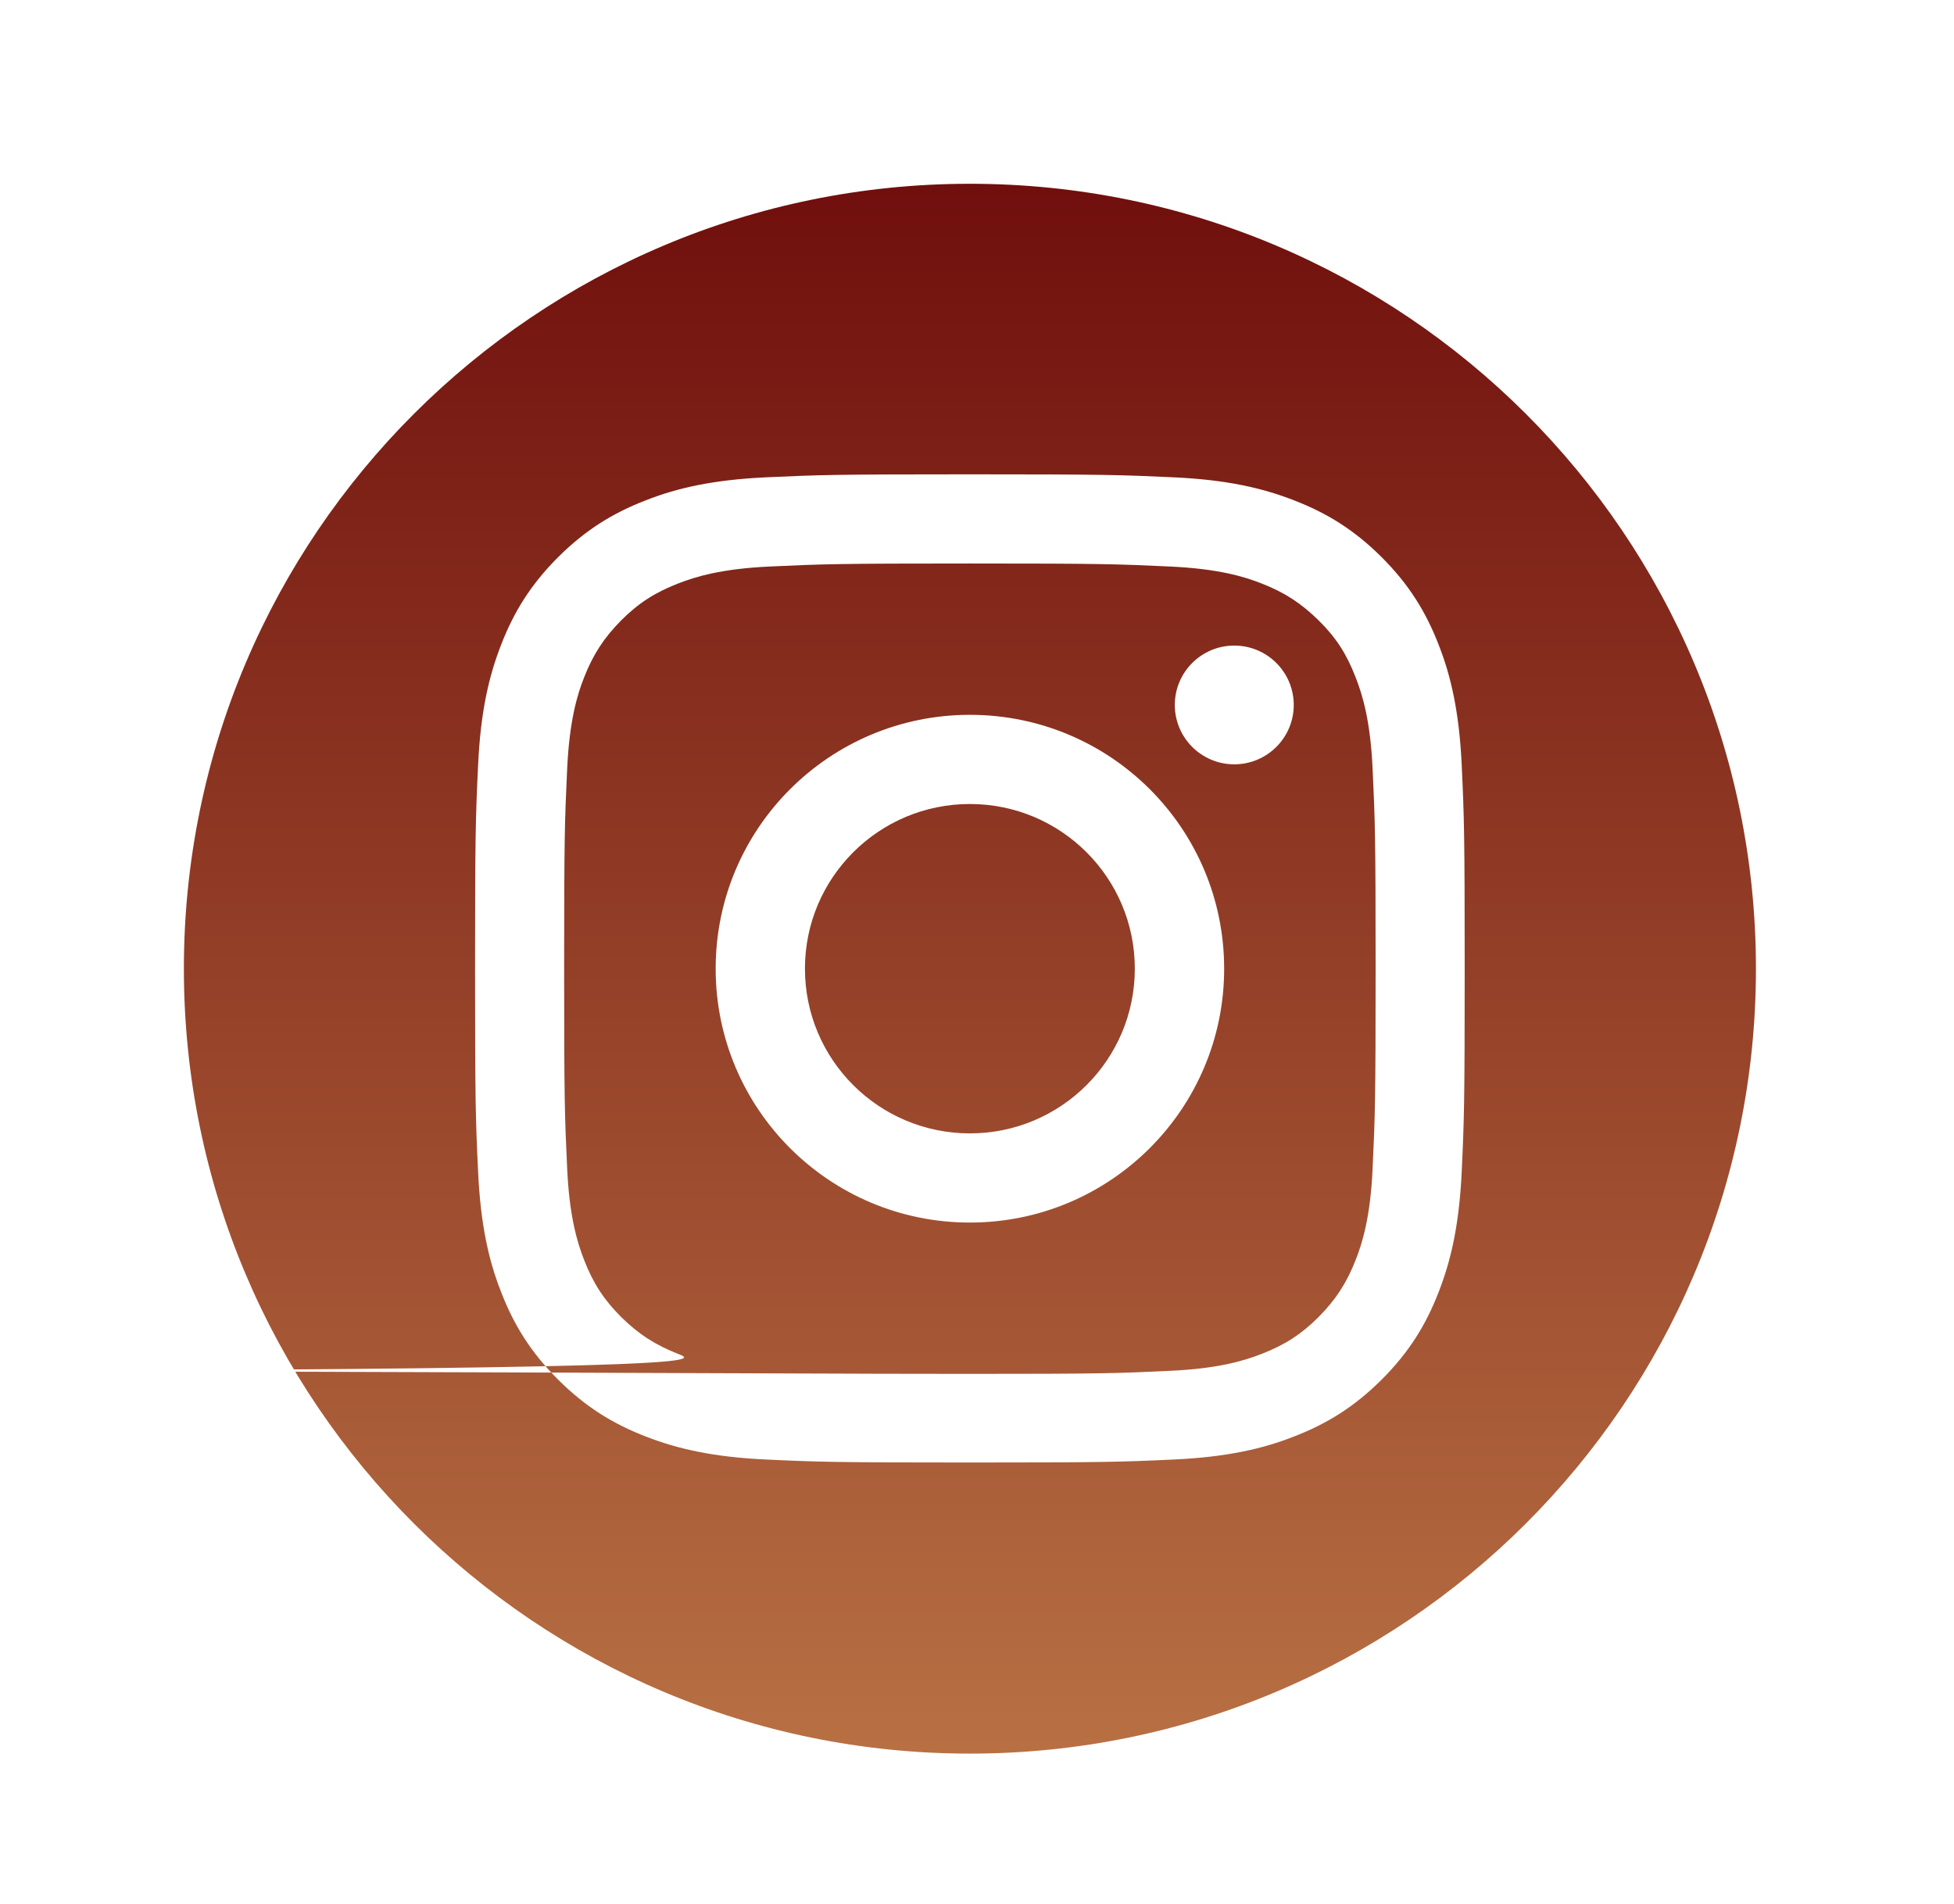 <svg width="39" height="38" viewBox="0 0 39 38" fill="none" xmlns="http://www.w3.org/2000/svg">
<g filter="url(#filter0_d_99_37)">
<path d="M19.358 32C28.023 32 35.047 24.986 35.047 16.334C35.047 7.682 28.023 0.668 19.358 0.668C10.694 0.668 3.67 7.682 3.67 16.334C3.67 24.986 10.694 32 19.358 32Z" fill="url(#paint0_linear_99_37)"/>
<path d="M19.358 8.247C21.994 8.247 22.305 8.258 23.35 8.307C24.312 8.351 24.837 8.509 25.182 8.646C25.641 8.826 25.969 9.039 26.319 9.383C26.669 9.727 26.877 10.054 27.057 10.518C27.194 10.868 27.353 11.387 27.396 12.348C27.445 13.385 27.456 13.702 27.456 16.334C27.456 18.966 27.445 19.277 27.396 20.32C27.353 21.281 27.194 21.805 27.057 22.149C26.877 22.608 26.664 22.935 26.319 23.285C25.975 23.629 25.646 23.842 25.182 24.022C24.832 24.159 24.312 24.317 23.35 24.36C22.311 24.41 21.994 24.421 19.358 24.421C16.722 24.421 16.411 24.41.366 24.36C14.404 24.317 13.879 24.159 13.534 24.022C13.075 23.842 12.747 23.629 12.397 23.285C12.053 22.941 11.839 22.613 11.659 22.149C11.522 21.8 11.364 21.281 11.32 20.32C11.271 19.282 11.26 18.966 11.26 16.334C11.26 13.702 11.271 13.391 11.32 12.348C11.364 11.387 11.522 10.862 11.659 10.518C11.839 10.06 12.053 9.732 12.397 9.383C12.742 9.039 13.07 8.826 13.534 8.646C13.884 8.509 14.404 8.351 15.366 8.307C16.411 8.258 16.722 8.247 19.358 8.247ZM19.358 6.467C16.673 6.467 16.34 6.478 15.284 6.527C14.234 6.576 13.512 6.74 12.889 6.986C12.238 7.237 11.686 7.575 11.139 8.121C10.592 8.667 10.253 9.219 10.002 9.869C9.756 10.497 9.592 11.212 9.543 12.26C9.493 13.314 9.482 13.647 9.482 16.328C9.482 19.009 9.493 19.342 9.543 20.396C9.592 21.445 9.756 22.166 10.002 22.788C10.253 23.438 10.592 23.989 11.139 24.535C11.686 25.081 12.238 25.42 12.889 25.671C13.518 25.917 14.234 26.081 15.284 26.13C16.34 26.179 16.673 26.19 19.358 26.19C22.043 26.19 22.377 26.179 23.432 26.13C24.482 26.081 25.204 25.917 25.827 25.671C26.478 25.42 27.03 25.081 27.577 24.535C28.124 23.989 28.463 23.438 28.714 22.788C28.96 22.16 29.124 21.445 29.174 20.396C29.223 19.342 29.234 19.009 29.234 16.328C29.234 13.647 29.223 13.314 29.174 12.26C29.124 11.212 28.96 10.491 28.714 9.869C28.463 9.219 28.124 8.667 27.577 8.121C27.03 7.575 26.478 7.237 25.827 6.986C25.198 6.74 24.482 6.576 23.432 6.527C22.377 6.478 22.043 6.467 19.358 6.467Z" fill="white"/>
<path d="M19.358 11.267C16.558 11.267 14.284 13.533 14.284 16.334C14.284 19.13 16.553 21.401 19.358 21.401C22.158 21.401 24.433 19.135 24.433 16.334C24.433 13.533 22.163 11.267 19.358 11.267ZM19.358 19.621C17.537 19.621 16.066 18.147 16.066 16.334C16.066 14.515 17.543 13.047 19.358 13.047C21.179 13.047 22.65 14.521 22.65 16.334C22.65 18.147 21.179 19.621 19.358 19.621Z" fill="white"/>
<path d="M24.635 12.255C25.29 12.255 25.822 11.724 25.822 11.07C25.822 10.415 25.29 9.885 24.635 9.885C23.98 9.885 23.448 10.415 23.448 11.07C23.448 11.724 23.98 12.255 24.635 12.255Z" fill="white"/>
</g>
<defs>
<filter id="filter0_d_99_37" x="0.67" y="0.668" width="37.377" height="37.332" filterUnits="userSpaceOnUse" color-interpolation-filters="sRGB">
<feFlood flood-opacity="0" result="BackgroundImageFix"/>
<feColorMatrix in="SourceAlpha" type="matrix" values="0 0 0 0 0 0 0 0 0 0 0 0 0 0 0 0 0 0 127 0" result="hardAlpha"/>
<feOffset dy="3"/>
<feGaussianBlur stdDeviation="1.5"/>
<feComposite in2="hardAlpha" operator="out"/>
<feColorMatrix type="matrix" values="0 0 0 0 0 0 0 0 0 0 0 0 0 0 0 0 0 0 0.1 0"/>
<feBlend mode="normal" in2="BackgroundImageFix" result="effect1_dropShadow_99_37"/>
<feBlend mode="normal" in="SourceGraphic" in2="effect1_dropShadow_99_37" result="shape"/>
</filter>
<linearGradient id="paint0_linear_99_37" x1="19.358" y1="0.668" x2="19.358" y2="32" gradientUnits="userSpaceOnUse">
<stop stop-color="#700F0D"/>
<stop offset="1" stop-color="#B87043"/>
</linearGradient>
</defs>
</svg>
